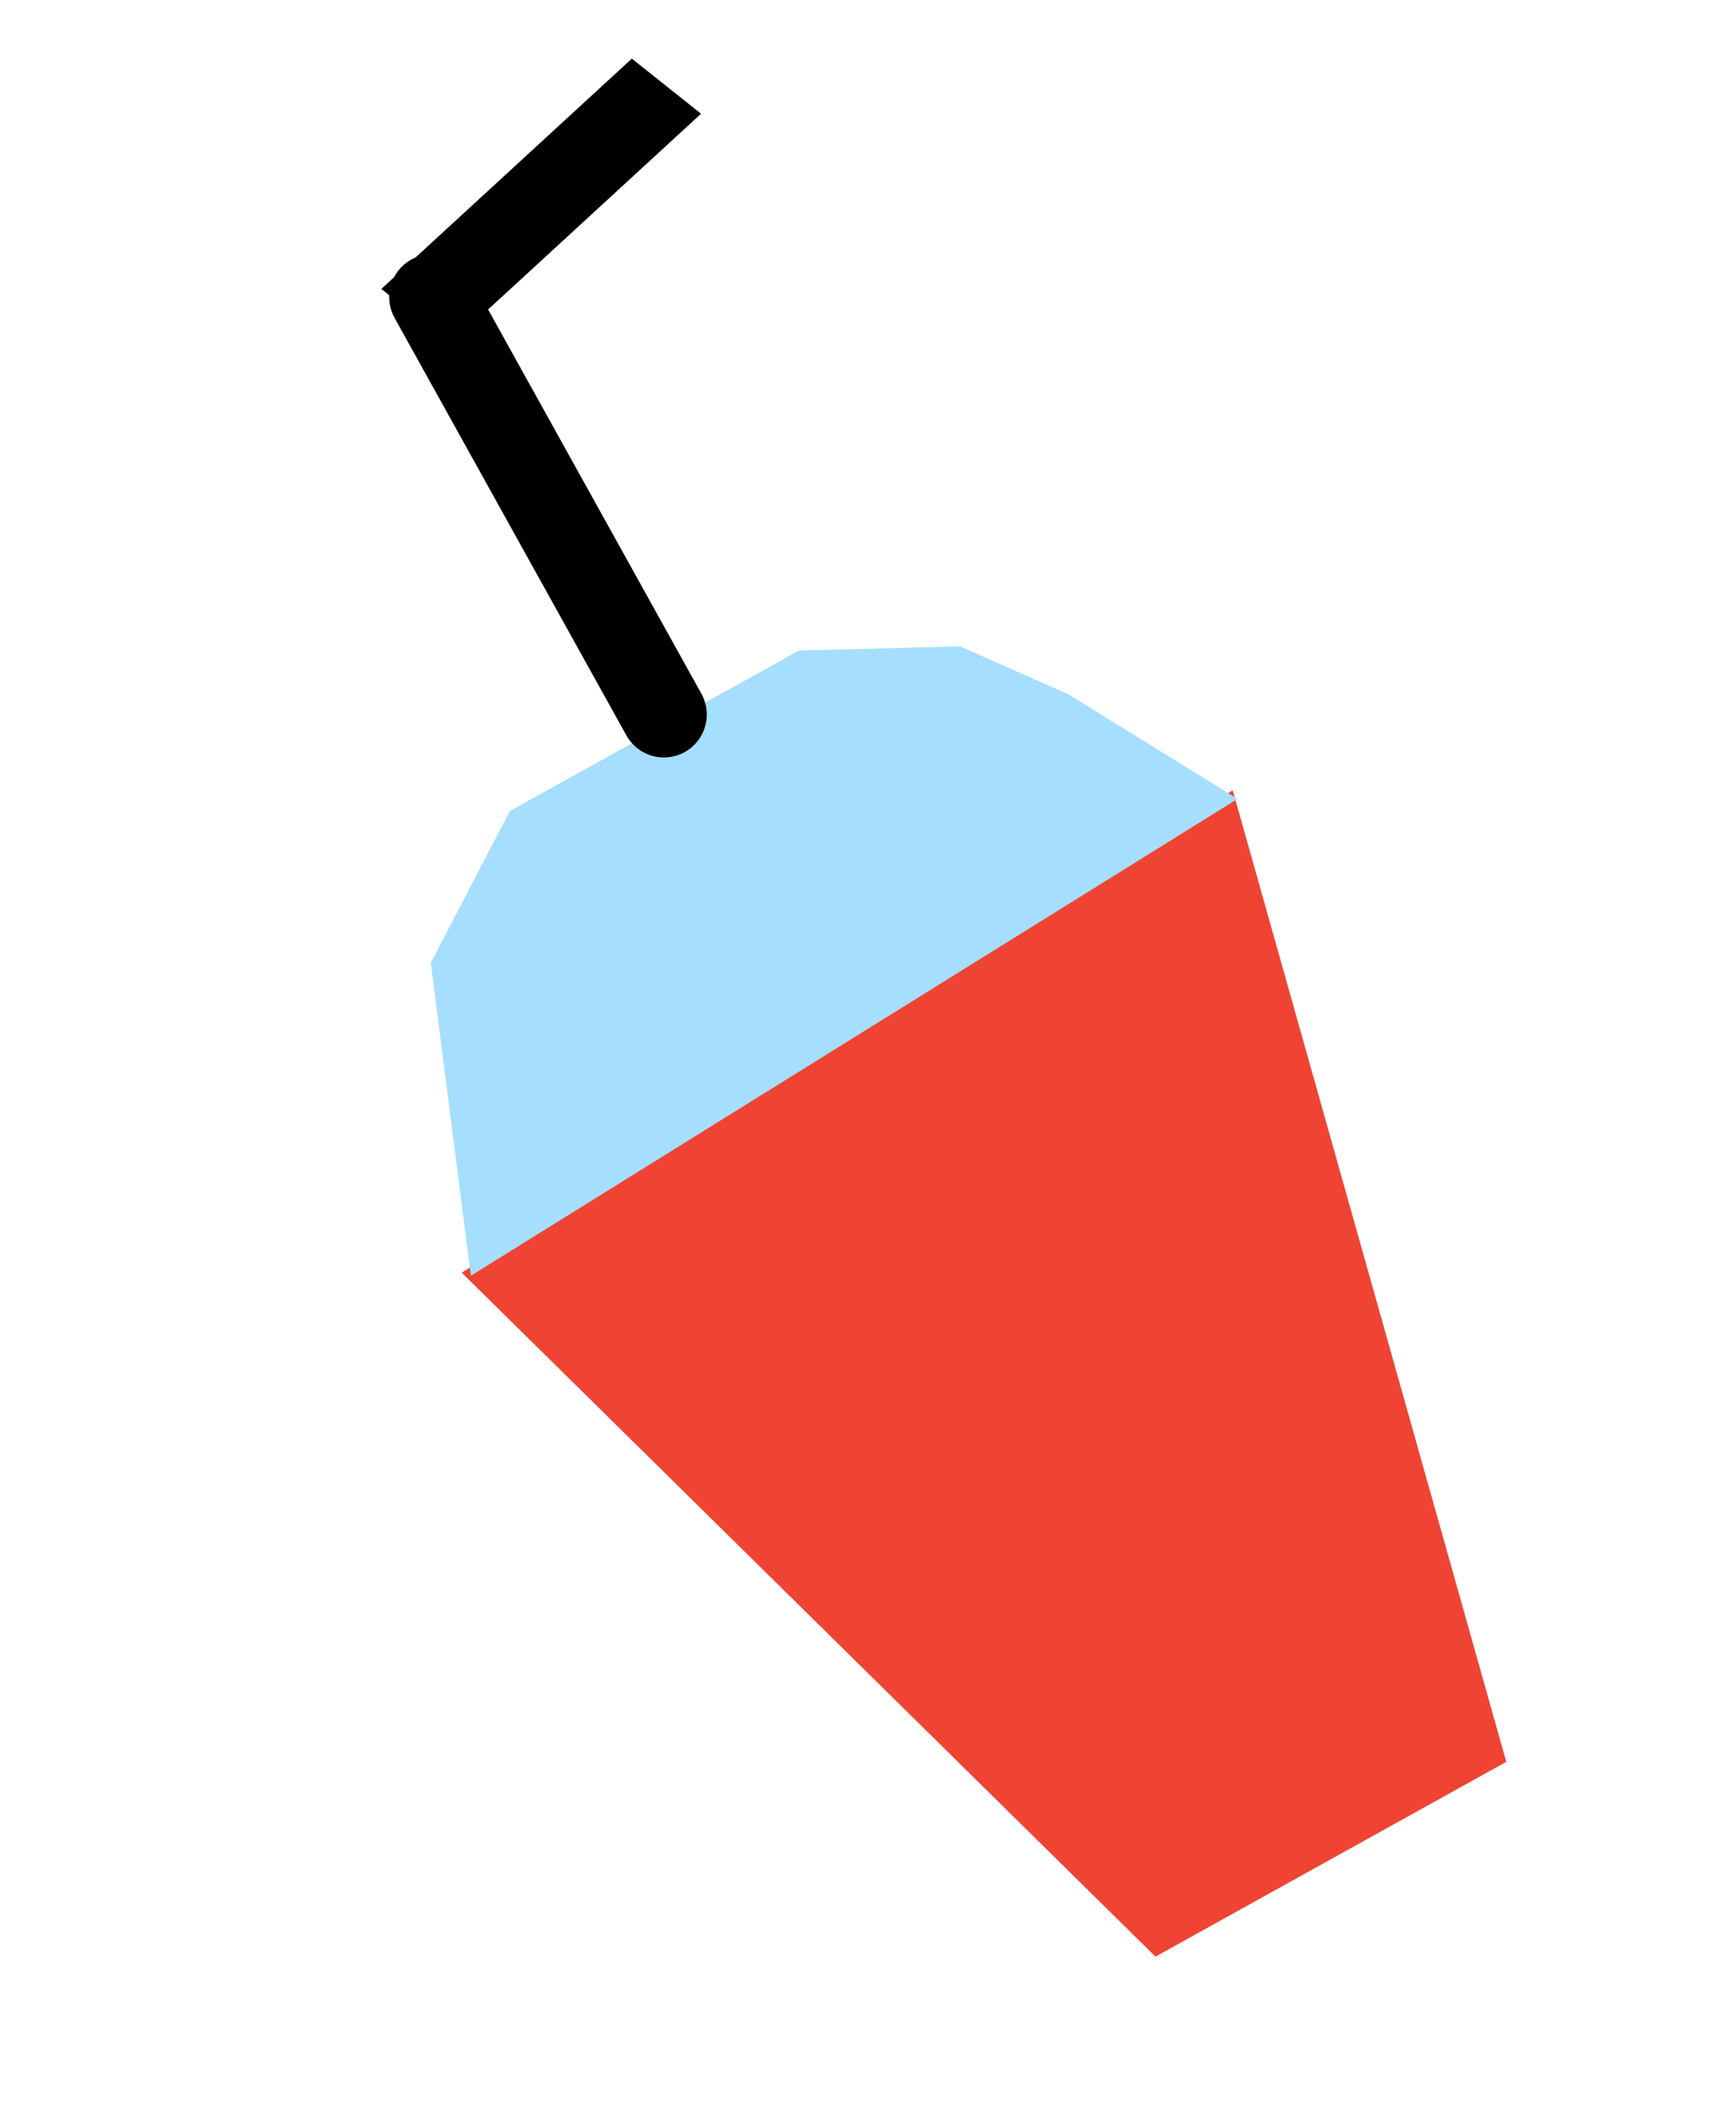 <svg width="37" height="45" viewBox="0 0 37 45" fill="none" xmlns="http://www.w3.org/2000/svg">
<path d="M24.627 41.696L32.104 37.545L26.273 16.84L25.92 17.06L25.686 17.207L23.573 18.529L22.165 19.41L21.108 20.071L17.118 22.568L9.841 27.121L24.627 41.696Z" fill="#EF4434"/>
<path d="M10.036 27.186L26.376 17.025L22.765 14.793L20.46 13.774L17.03 13.863L10.865 17.285L9.182 20.52L10.036 27.186Z" fill="#A5DEFF"/>
<path d="M9.008 5.968C9.209 5.856 9.461 5.929 9.572 6.129L14.512 15.026C14.623 15.226 14.551 15.479 14.351 15.59C14.15 15.701 13.898 15.629 13.787 15.428L8.847 6.532C8.736 6.331 8.808 6.079 9.008 5.968Z" fill="#D9D9D9"/>
<path d="M9.008 5.968C9.209 5.856 9.461 5.929 9.572 6.129L14.512 15.026C14.623 15.226 14.551 15.479 14.351 15.59C14.15 15.701 13.898 15.629 13.787 15.428L8.847 6.532C8.736 6.331 8.808 6.079 9.008 5.968Z" stroke="black"/>
<path d="M13.49 1.907L14.173 2.451L9.579 6.674L8.896 6.13L13.49 1.907Z" fill="#D9D9D9"/>
<path d="M13.49 1.907L14.173 2.451L9.579 6.674L8.896 6.13L13.49 1.907Z" stroke="black"/>
</svg>
